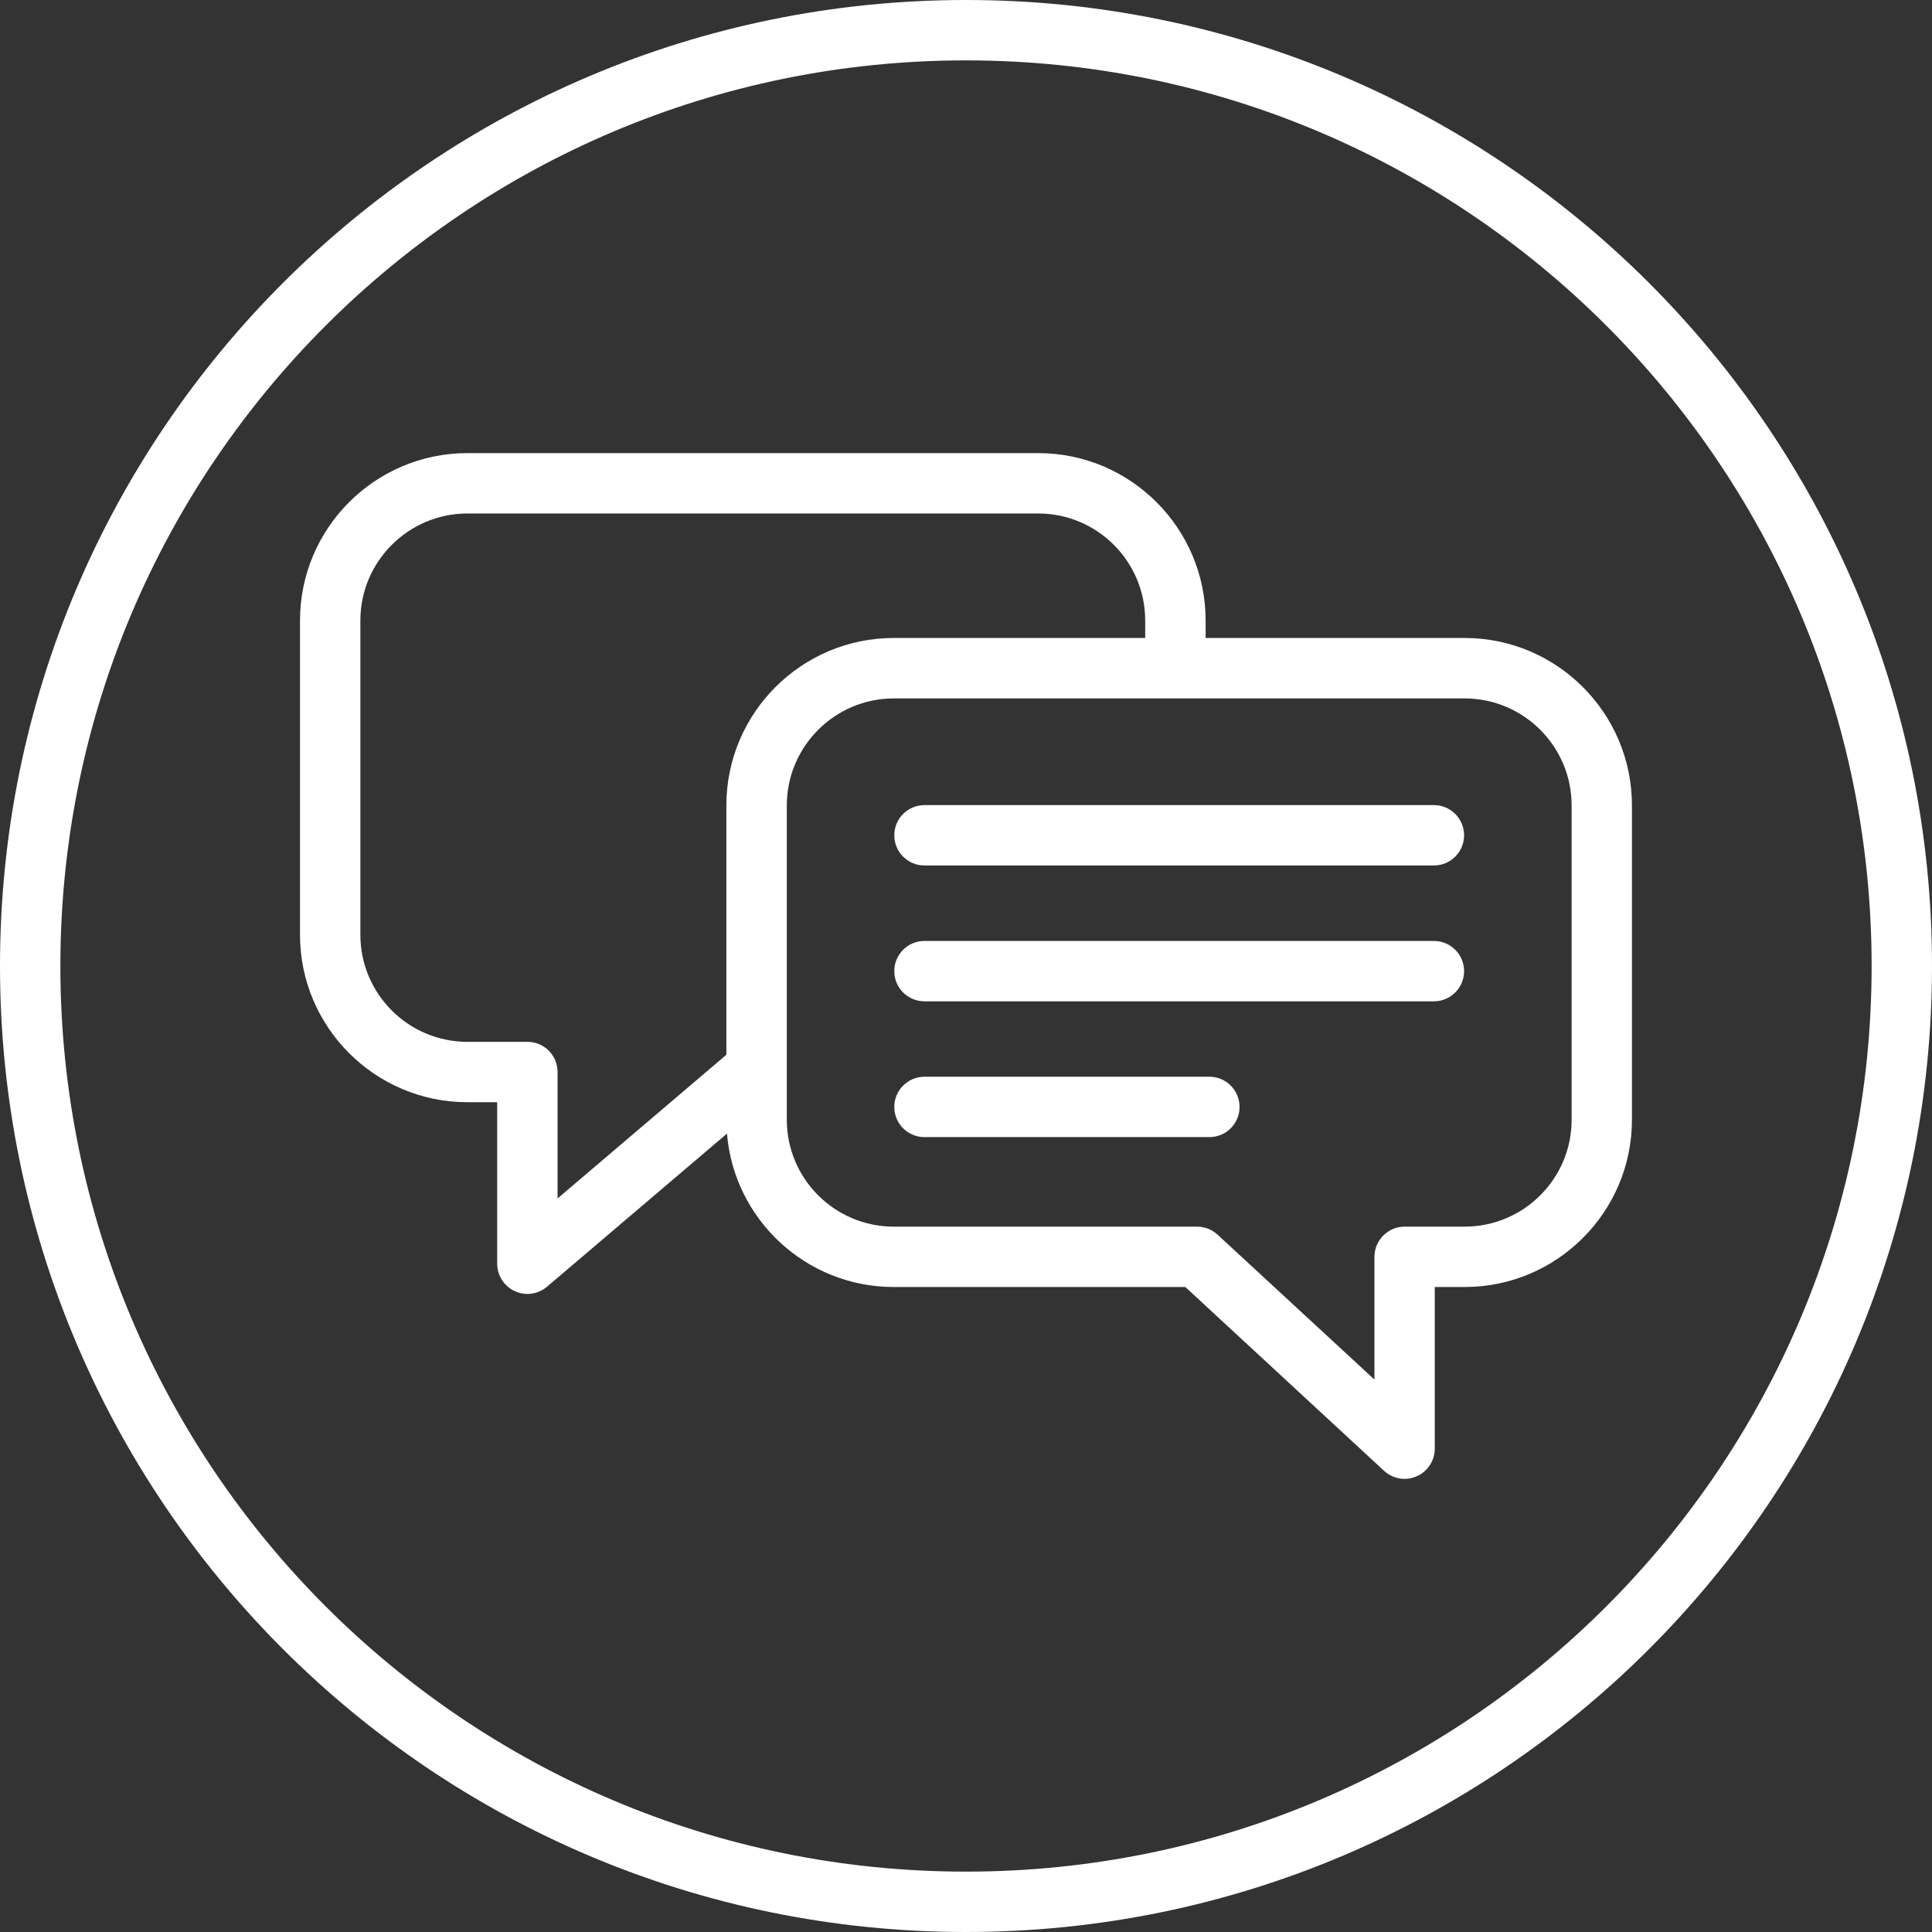 <?xml version="1.0" encoding="utf-8"?>
<!-- Generator: Adobe Illustrator 16.0.0, SVG Export Plug-In . SVG Version: 6.00 Build 0)  -->
<!DOCTYPE svg PUBLIC "-//W3C//DTD SVG 1.1//EN" "http://www.w3.org/Graphics/SVG/1.1/DTD/svg11.dtd">
<svg version="1.1" id="Layer_1" xmlns="http://www.w3.org/2000/svg" xmlns:xlink="http://www.w3.org/1999/xlink" x="0px" y="0px"
	 width="32px" height="32px" viewBox="0 0 32 32" enable-background="new 0 0 32 32" xml:space="preserve">
<rect x="0" y="0" width="32" height="32" fill="#333333" stroke="none"/>
<path fill="#FFFFFF" d="M16,0C7.163,0,0,7.164,0,16c0,8.837,7.163,16,16,16c8.836,0,16-7.163,16-16C32,7.164,24.836,0,16,0z M16,31
	C7.716,31,1,24.284,1,16C1,7.717,7.716,1,16,1s15,6.717,15,15C31,24.284,24.284,31,16,31z"/>
<path fill="#FFFFFF" d="M16,16"/>
<g>
	<path fill="#FFFFFF" d="M24.259,10.567h-4.29v-0.29c0-1.528-1.244-2.772-2.772-2.772H7.741c-1.528,0-2.772,1.244-2.772,2.772v5.207
		c0,1.528,1.244,2.772,2.772,2.772h0.494v2.676c0,0.193,0.113,0.371,0.291,0.453c0.067,0.031,0.138,0.047,0.209,0.047
		c0.117,0,0.231-0.041,0.324-0.119l2.982-2.537c0.117,1.422,1.311,2.541,2.762,2.541h4.83l3.292,3.045
		c0.094,0.086,0.216,0.133,0.34,0.133c0.066,0,0.135-0.014,0.199-0.043c0.183-0.078,0.3-0.26,0.3-0.457v-2.678h0.494
		c1.529,0,2.772-1.242,2.772-2.77V13.34C27.031,11.812,25.788,10.567,24.259,10.567z M8.735,17.256H7.741
		c-0.977,0-1.772-0.795-1.772-1.772v-5.207c0-0.977,0.796-1.772,1.772-1.772h9.455c0.978,0,1.772,0.795,1.772,1.772v0.29h-4.165
		c-1.528,0-2.772,1.244-2.772,2.772v4.131L9.235,19.85v-2.094C9.235,17.479,9.012,17.256,8.735,17.256z M26.031,18.547
		c0,0.977-0.795,1.77-1.772,1.77h-0.994c-0.276,0-0.5,0.227-0.5,0.5v2.033l-2.596-2.398c-0.093-0.086-0.214-0.135-0.34-0.135h-5.025
		c-0.977,0-1.772-0.793-1.772-1.77V13.34c0-0.976,0.795-1.772,1.772-1.772h9.455c0.978,0,1.772,0.796,1.772,1.772V18.547z"/>
	<path fill="#FFFFFF" d="M23.75,13.335h-8.438c-0.276,0-0.5,0.224-0.5,0.5s0.224,0.5,0.5,0.5h8.438c0.276,0,0.5-0.224,0.5-0.5
		S24.026,13.335,23.75,13.335z"/>
	<path fill="#FFFFFF" d="M23.75,15.585h-8.438c-0.276,0-0.5,0.224-0.5,0.5s0.224,0.5,0.5,0.5h8.438c0.276,0,0.5-0.224,0.5-0.5
		S24.026,15.585,23.75,15.585z"/>
	<path fill="#FFFFFF" d="M20.031,17.834h-4.719c-0.276,0-0.5,0.225-0.5,0.5c0,0.277,0.224,0.5,0.5,0.5h4.719
		c0.276,0,0.5-0.223,0.5-0.5C20.531,18.059,20.308,17.834,20.031,17.834z"/>
</g>
</svg>
